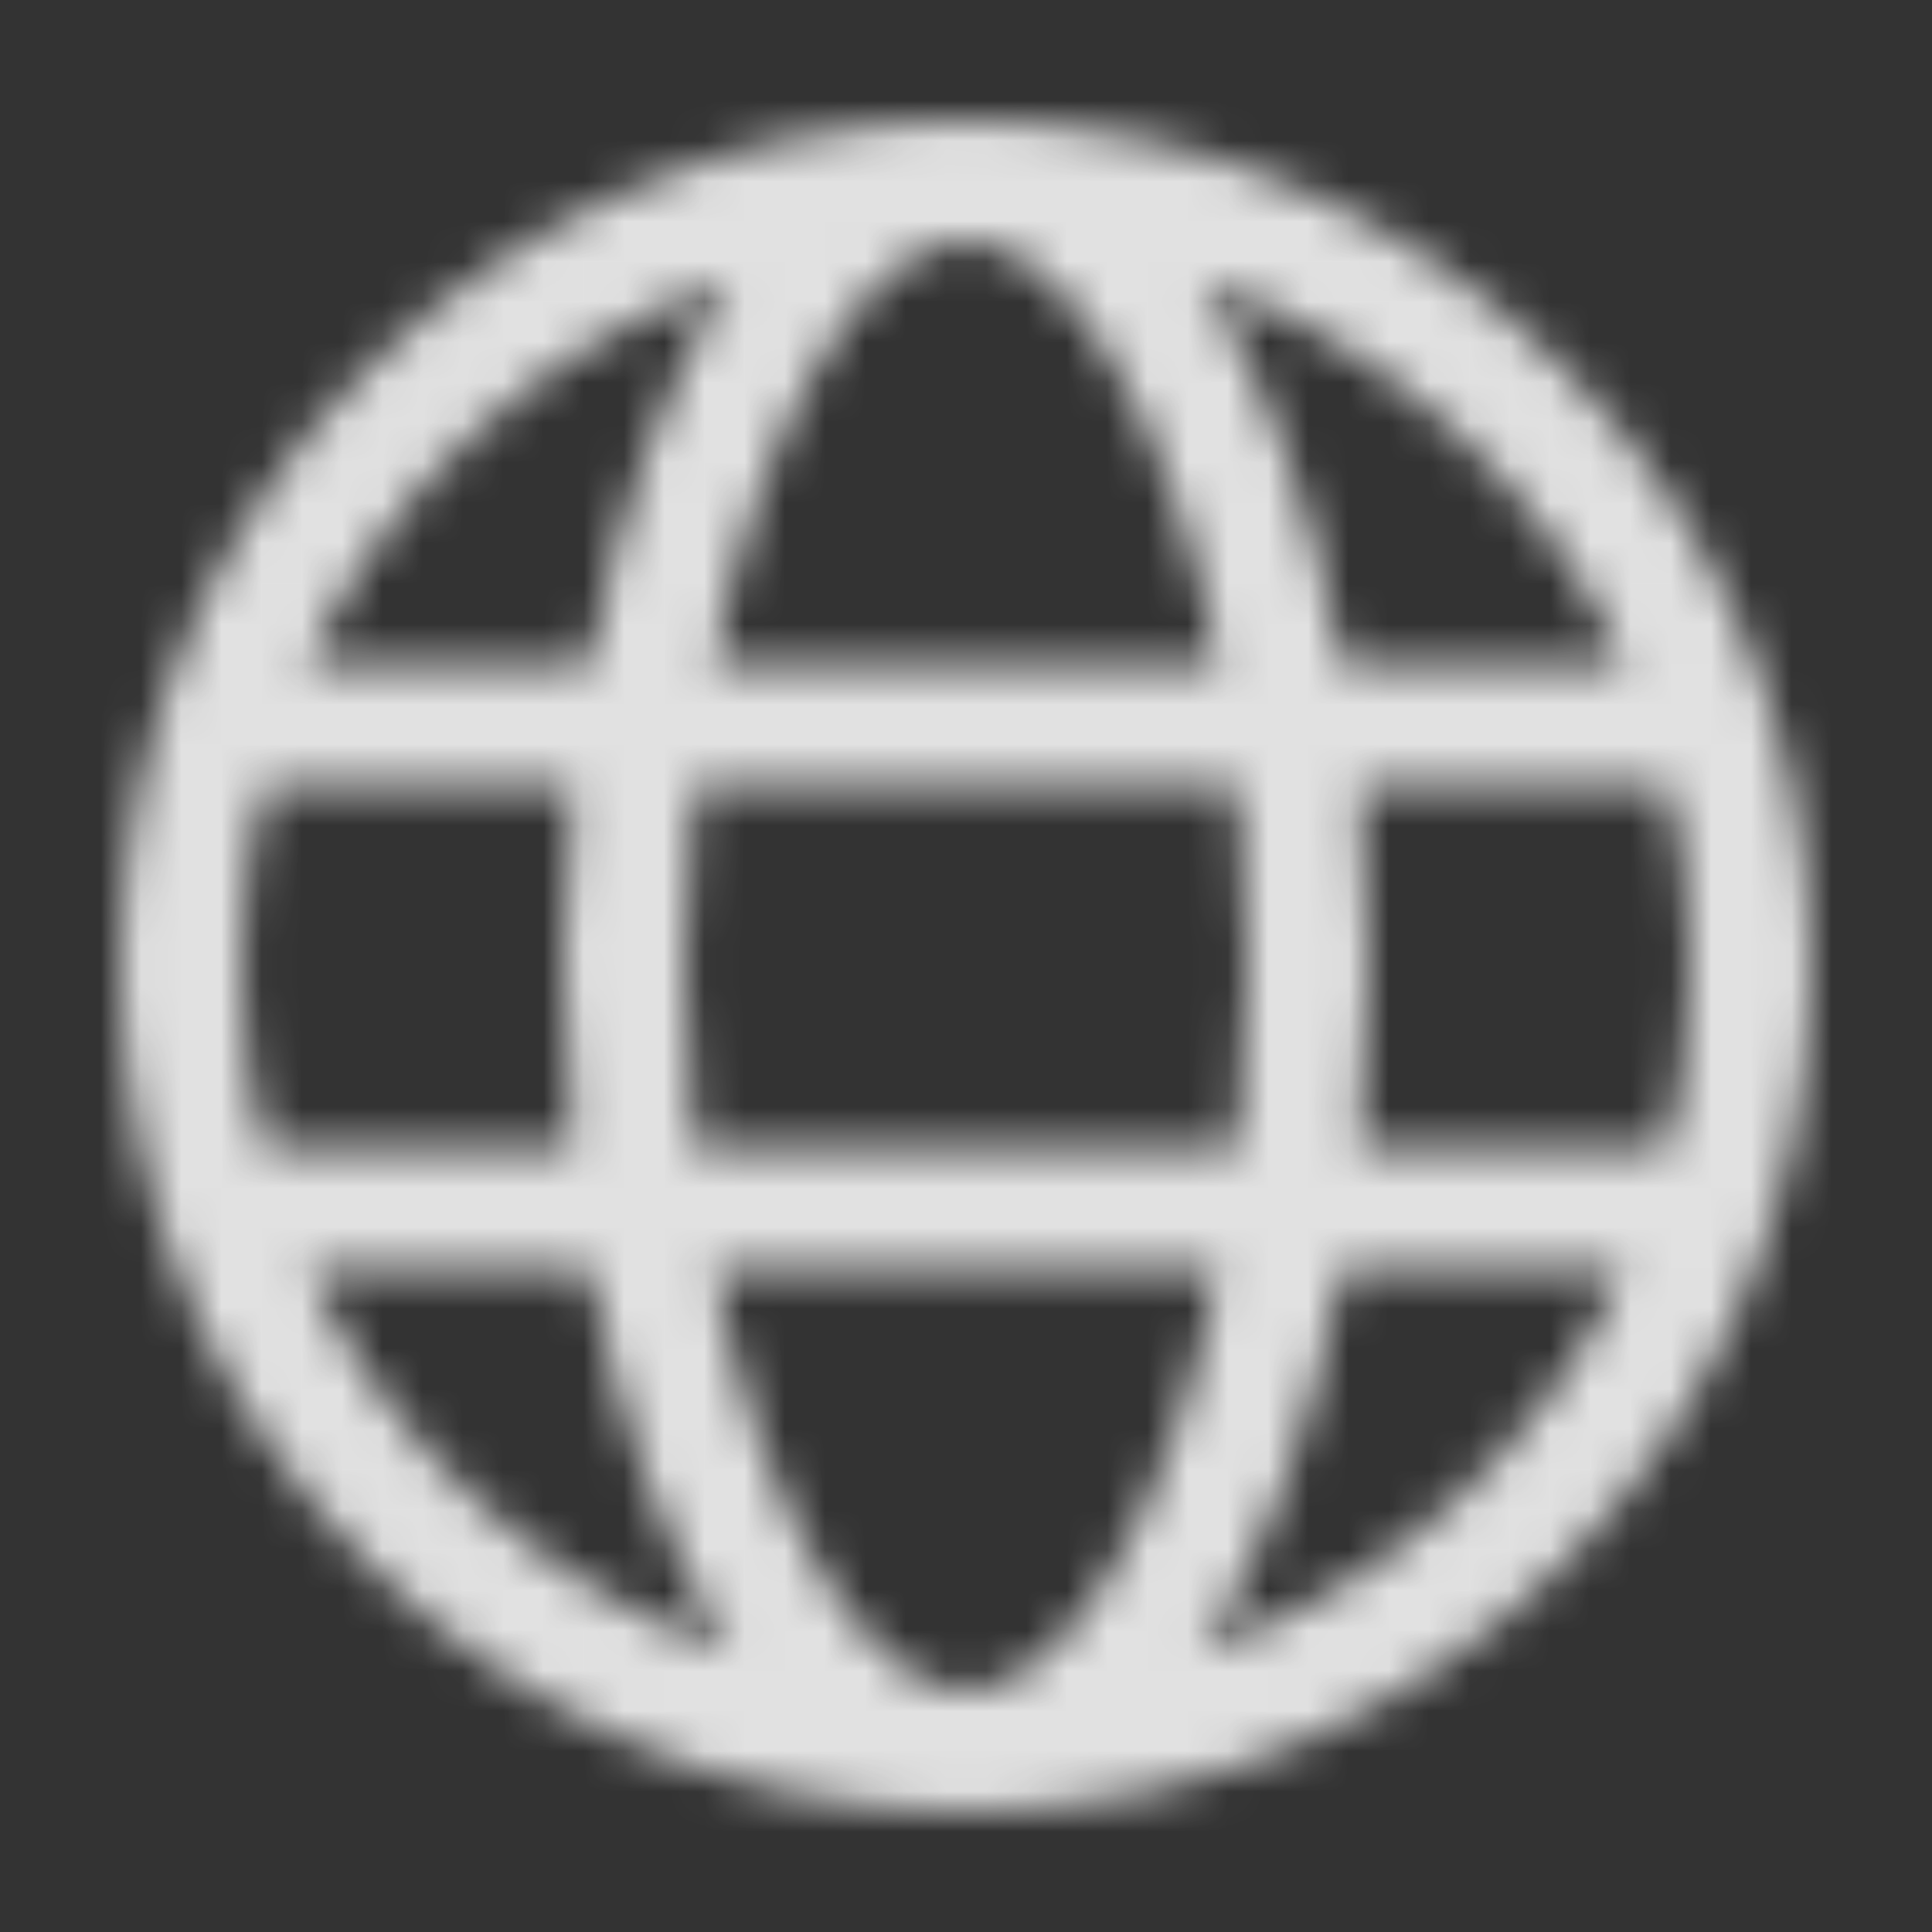 <?xml version="1.0" encoding="UTF-8"?>
<svg width="48px" height="48px" viewBox="0 0 48 48" version="1.1" xmlns="http://www.w3.org/2000/svg" xmlns:xlink="http://www.w3.org/1999/xlink">
    <rect x="0" y="0" width="48" height="48" fill="#333333" stroke="none"/>
    <title>ic/header/question</title>
    <defs>
        <path d="M24,3 C35.598,3 45,12.402 45,24 C45,35.598 35.598,45 24,45 C12.402,45 3,35.598 3,24 C3,12.402 12.402,3 24,3 Z M30.286,31.5 L17.714,31.5 C18.955,37.765 21.607,42 24,42 C26.393,42 29.045,37.765 30.286,31.5 Z M14.657,31.5 L7.632,31.499 C9.673,35.948 13.475,39.421 18.145,41.026 C16.581,38.65 15.357,35.346 14.657,31.5 Z M40.368,31.499 L33.343,31.5 C32.643,35.346 31.419,38.65 29.855,41.026 C34.525,39.421 38.327,35.948 40.368,31.499 Z M14.23,19.499 L6.567,19.5 C6.197,20.938 6,22.446 6,24 C6,25.554 6.197,27.061 6.567,28.499 L14.23,28.5 C14.079,27.05 14,25.545 14,24 L14,24 L14.002,23.592 C14.015,22.189 14.093,20.821 14.23,19.499 Z M30.75,19.5 L17.25,19.5 C17.089,20.932 17,22.439 17,24 C17,25.561 17.089,27.067 17.25,28.499 L30.75,28.499 C30.911,27.067 31,25.561 31,24 C31,22.439 30.911,20.932 30.75,19.5 Z M41.433,19.5 L33.77,19.499 C33.921,20.949 34,22.455 34,24 C34,25.545 33.921,27.05 33.77,28.5 L41.433,28.499 C41.803,27.061 42,25.554 42,24 C42,22.446 41.803,20.938 41.433,19.5 Z M18.145,6.974 L18.014,7.019 C13.404,8.644 9.655,12.093 7.632,16.5 L14.657,16.499 C15.357,12.653 16.581,9.35 18.145,6.974 Z M24,6 L23.864,6.005 C21.507,6.161 18.931,10.353 17.714,16.499 L30.286,16.499 C29.045,10.234 26.393,6 24,6 L24,6 Z M29.855,6.974 L29.906,7.052 C31.445,9.422 32.65,12.695 33.343,16.499 L40.368,16.5 C38.326,12.051 34.524,8.579 29.855,6.974 Z" id="path-1"></path>
    </defs>
    <g id="ic/header/question" stroke="none" stroke-width="1" fill="none" fill-rule="evenodd">
        <g id="ic/grids/24" opacity="0" stroke="#00C8FF" stroke-width="0.5">
            <g id="ic/Grids/40-48/InLight" opacity="0.6">
                <rect id="Border" opacity="0.4" x="0.25" y="0.25" width="47.5" height="47.5"></rect>
                <g id="Grid" opacity="0.5">
                    <line x1="47.75" y1="0.25" x2="0.25" y2="47.75" id="Stroke-161"></line>
                    <line x1="0.25" y1="0.25" x2="47.75" y2="47.75" id="Stroke-163"></line>
                    <path d="M36.436,4.25 C37.257,4.25 37.558,4.327 37.859,4.488 C38.141,4.638 38.362,4.859 38.512,5.141 C38.673,5.442 38.75,5.743 38.75,6.564 L38.75,6.564 L38.75,41.436 C38.75,42.257 38.673,42.558 38.512,42.859 C38.362,43.141 38.141,43.362 37.859,43.512 C37.558,43.673 37.257,43.75 36.436,43.75 L36.436,43.75 L11.564,43.75 C10.743,43.75 10.442,43.673 10.141,43.512 C9.859,43.362 9.638,43.141 9.488,42.859 C9.327,42.558 9.25,42.257 9.25,41.436 L9.25,41.436 L9.25,6.564 C9.25,5.743 9.327,5.442 9.488,5.141 C9.638,4.859 9.859,4.638 10.141,4.488 C10.442,4.327 10.743,4.25 11.564,4.25 L11.564,4.25 Z" id="Rectangle" fill-opacity="0.1" fill="#00C8FF"></path>
                    <path d="M41.436,9.25 C42.257,9.25 42.558,9.327 42.859,9.488 C43.141,9.638 43.362,9.859 43.512,10.141 C43.673,10.442 43.75,10.743 43.75,11.564 L43.75,11.564 L43.75,36.436 C43.75,37.257 43.673,37.558 43.512,37.859 C43.362,38.141 43.141,38.362 42.859,38.512 C42.558,38.673 42.257,38.75 41.436,38.75 L41.436,38.75 L6.564,38.75 C5.743,38.75 5.442,38.673 5.141,38.512 C4.859,38.362 4.638,38.141 4.488,37.859 C4.327,37.558 4.25,37.257 4.25,36.436 L4.25,36.436 L4.25,11.564 C4.25,10.743 4.327,10.442 4.488,10.141 C4.638,9.859 4.859,9.638 5.141,9.488 C5.442,9.327 5.743,9.25 6.564,9.25 L6.564,9.25 Z" id="Rectangle" fill-opacity="0.1" fill="#00C8FF"></path>
                    <path d="M39.436,6.25 C40.257,6.25 40.558,6.327 40.859,6.488 C41.141,6.638 41.362,6.859 41.512,7.141 C41.673,7.442 41.75,7.743 41.75,8.564 L41.75,8.564 L41.75,39.436 C41.75,40.257 41.673,40.558 41.512,40.859 C41.362,41.141 41.141,41.362 40.859,41.512 C40.558,41.673 40.257,41.75 39.436,41.75 L39.436,41.75 L8.564,41.75 C7.743,41.75 7.442,41.673 7.141,41.512 C6.859,41.362 6.638,41.141 6.488,40.859 C6.327,40.558 6.25,40.257 6.25,39.436 L6.25,39.436 L6.25,8.564 C6.25,7.743 6.327,7.442 6.488,7.141 C6.638,6.859 6.859,6.638 7.141,6.488 C7.442,6.327 7.743,6.25 8.564,6.25 L8.564,6.25 L39.436,6.25 Z" id="Rectangle" fill-opacity="0.1" fill="#00C8FF"></path>
                    <path d="M24,4.25 C29.457,4.25 34.395,6.459 37.968,10.032 C41.541,13.605 43.75,18.543 43.75,24 C43.75,29.457 41.541,34.395 37.968,37.968 C34.395,41.541 29.457,43.75 24,43.75 C18.542,43.75 13.605,41.541 10.032,37.968 C6.459,34.395 4.25,29.458 4.25,24 C4.25,18.543 6.459,13.605 10.032,10.032 C13.605,6.459 18.542,4.25 24,4.25 Z" id="Stroke-167" fill-opacity="0.1" fill="#00C8FF"></path>
                </g>
            </g>
        </g>
        <mask id="mask-2" fill="white">
            <use xlink:href="#path-1"></use>
        </mask>
        <g id="Combined-Shape" fill-rule="nonzero"></g>
        <g id="编组" mask="url(#mask-2)" fill="#ffffff" fill-opacity="0.85">
            <g id="color">
                <rect id="black/8(black-main)" x="0" y="0" width="48" height="48"></rect>
            </g>
        </g>
    </g>
</svg>